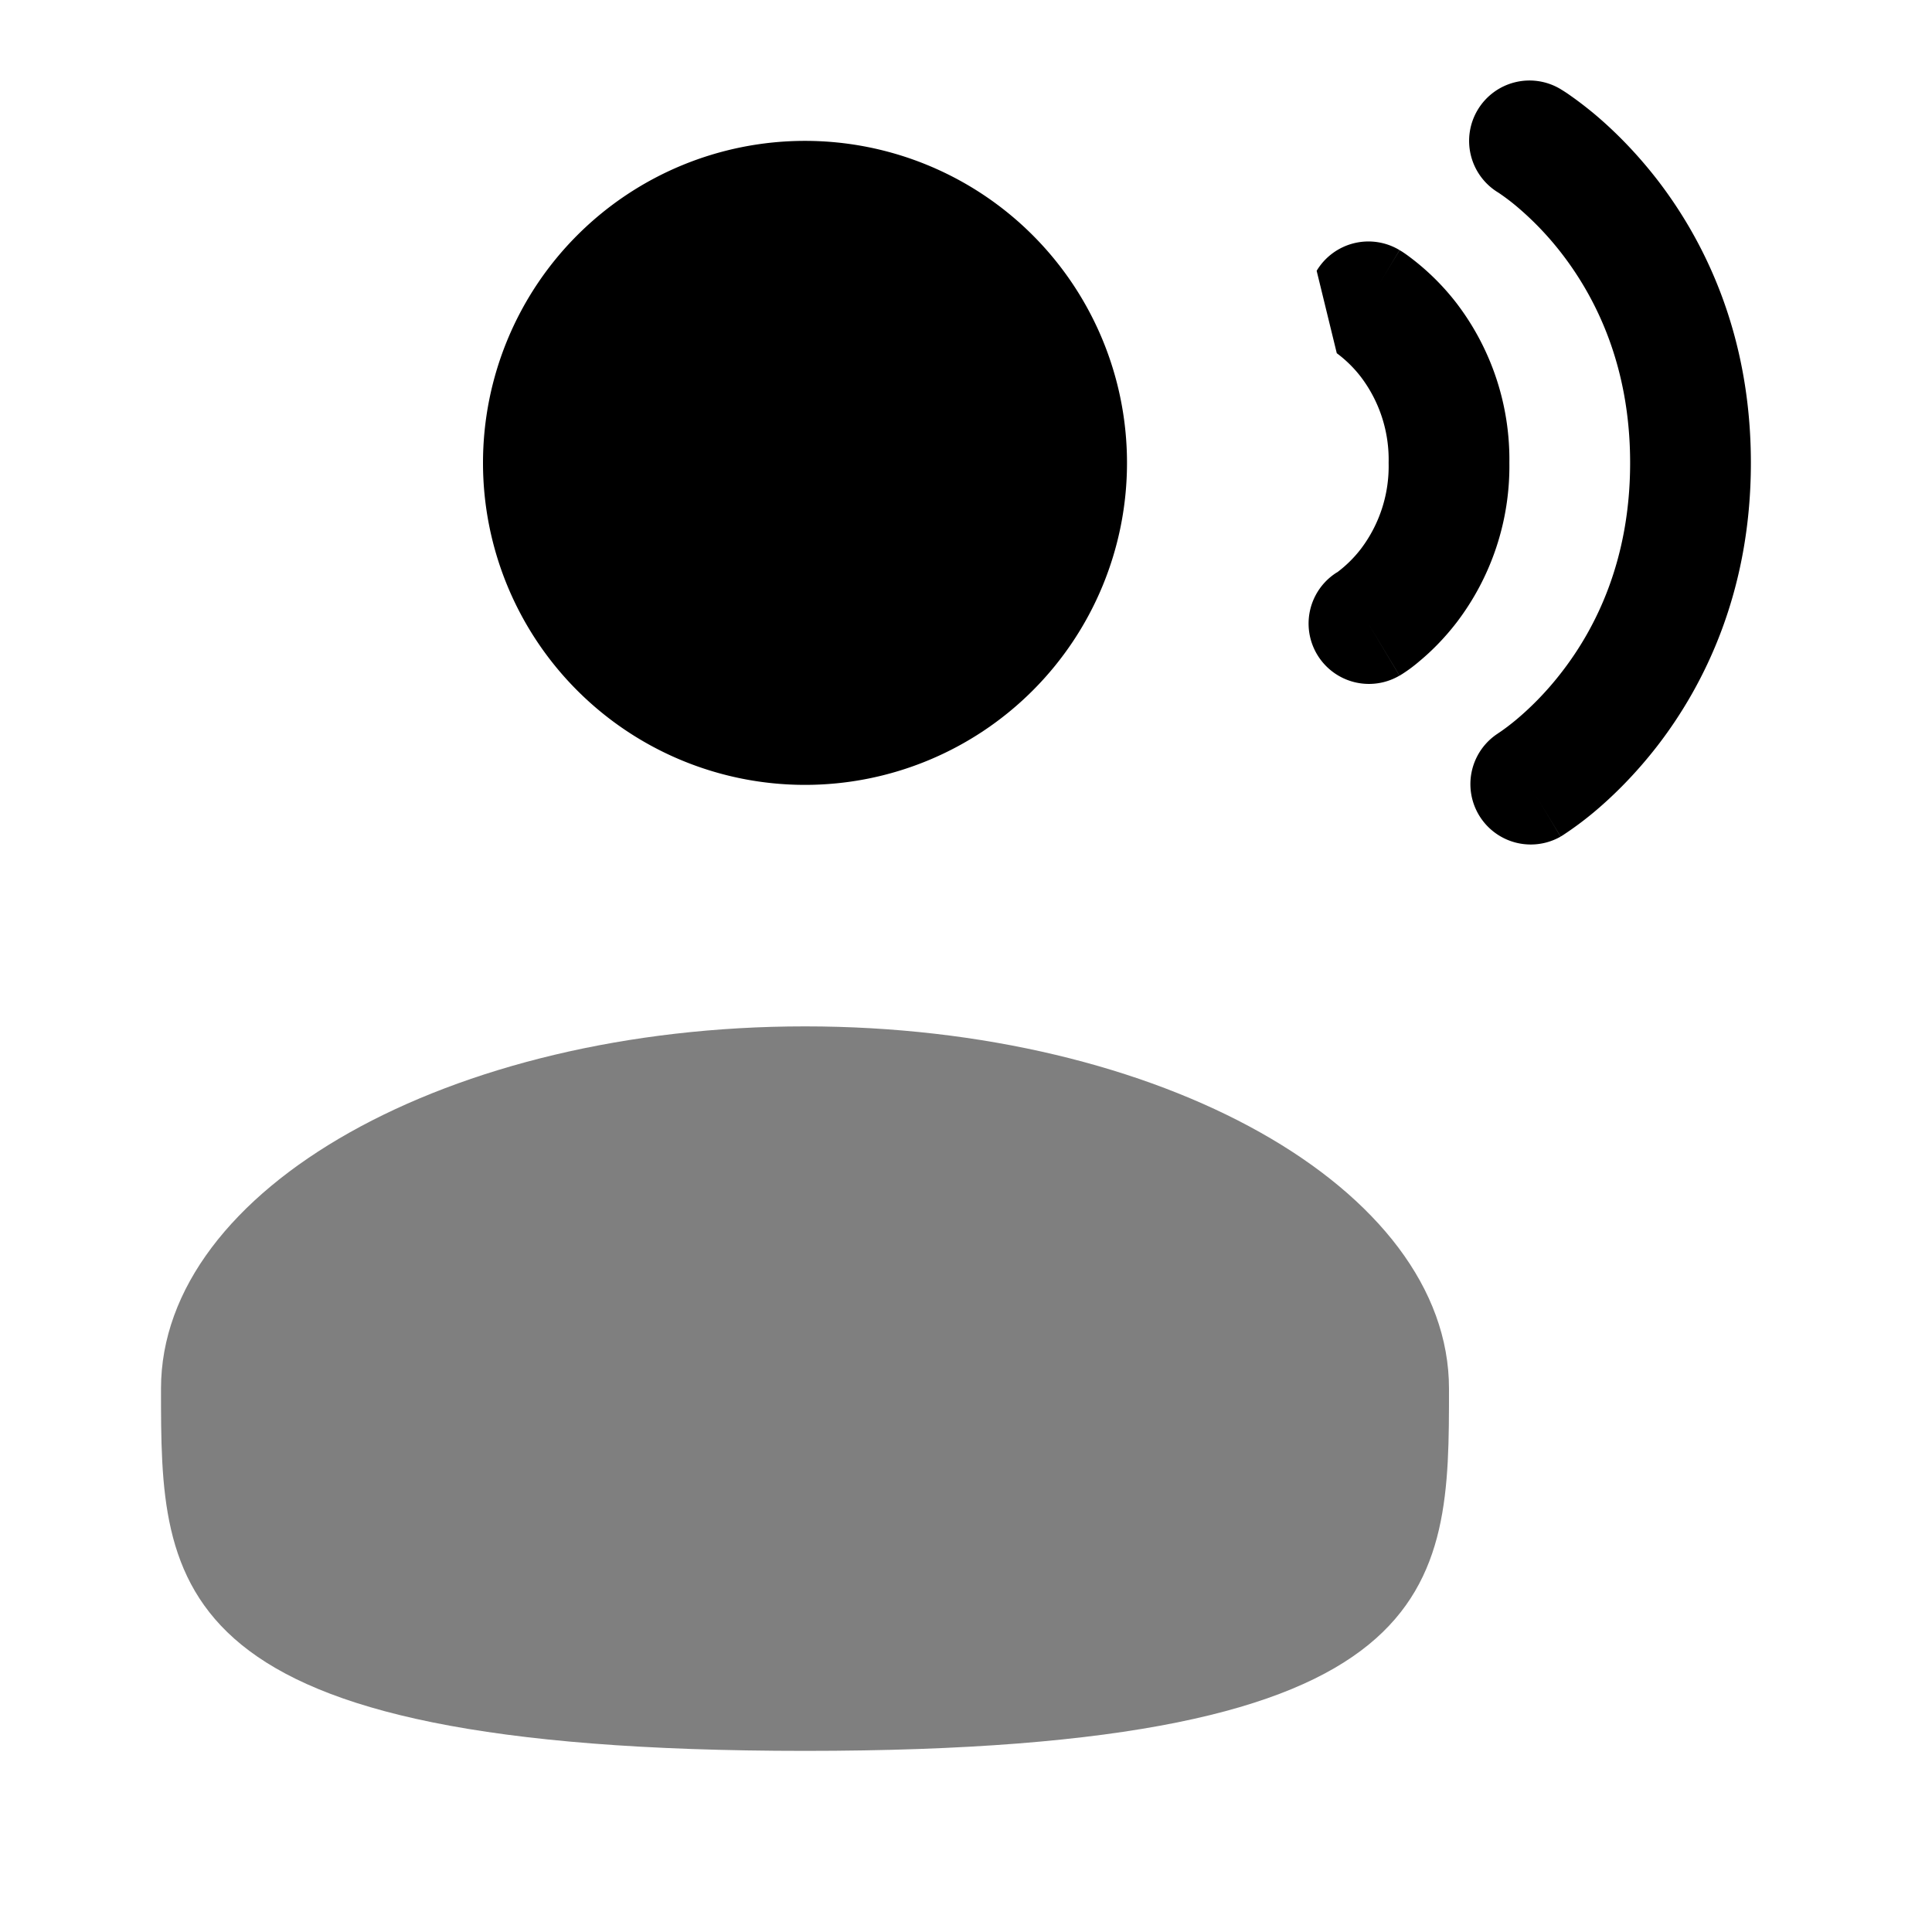 <svg xmlns="http://www.w3.org/2000/svg" width="1em" height="1em" viewBox="0 0 24 24"><path fill="black" d="M18.357 1.364a.75.75 0 0 1 1.029-.257L19 1.75l.386-.643h.001l.002.002l.003.002l.01.006a1.716 1.716 0 0 1 .114.076c.07.049.165.12.277.212c.222.185.512.462.802.838c.582.758 1.155 1.914 1.155 3.507c0 1.593-.573 2.75-1.155 3.507c-.29.376-.58.653-.802.838a4.16 4.16 0 0 1-.378.28l-.013.008l-.01.006l-.003.002l-.002.001s-.001.001-.387-.642l.386.643a.75.75 0 0 1-.776-1.283l.005-.004l.04-.027c.04-.028.101-.073.177-.136c.153-.128.363-.326.573-.6c.418-.542.845-1.386.845-2.593s-.427-2.05-.844-2.593a3.805 3.805 0 0 0-.574-.6a2.67 2.67 0 0 0-.217-.163l-.005-.003a.75.75 0 0 1-.253-1.027M10 9.75a4 4 0 1 0 0-8a4 4 0 0 0 0 8"/><path fill="black" d="M17.386 3.107a.75.75 0 0 0-1.03.257l.25 1.024l.007.005a1.525 1.525 0 0 1 .293.29a1.7 1.7 0 0 1 .344 1.067a1.7 1.7 0 0 1-.344 1.068a1.524 1.524 0 0 1-.293.29l-.008.004a.75.75 0 0 0 .78 1.281L17 7.75l.386.643h.001l.002-.001l.003-.002l.007-.005l.02-.012a1.876 1.876 0 0 0 .217-.162c.129-.107.294-.265.459-.479a3.2 3.2 0 0 0 .655-1.982a3.2 3.2 0 0 0-.655-1.982a3.032 3.032 0 0 0-.622-.604a1.897 1.897 0 0 0-.054-.037l-.02-.012l-.007-.004l-.003-.002l-.002-.001s-.001-.001-.387.642z"/><path fill="black" d="M2 17.25c0 2.485 0 4.5 8 4.5s8-2.015 8-4.5s-3.582-4.5-8-4.5s-8 2.015-8 4.5" opacity="0.5"/></svg>